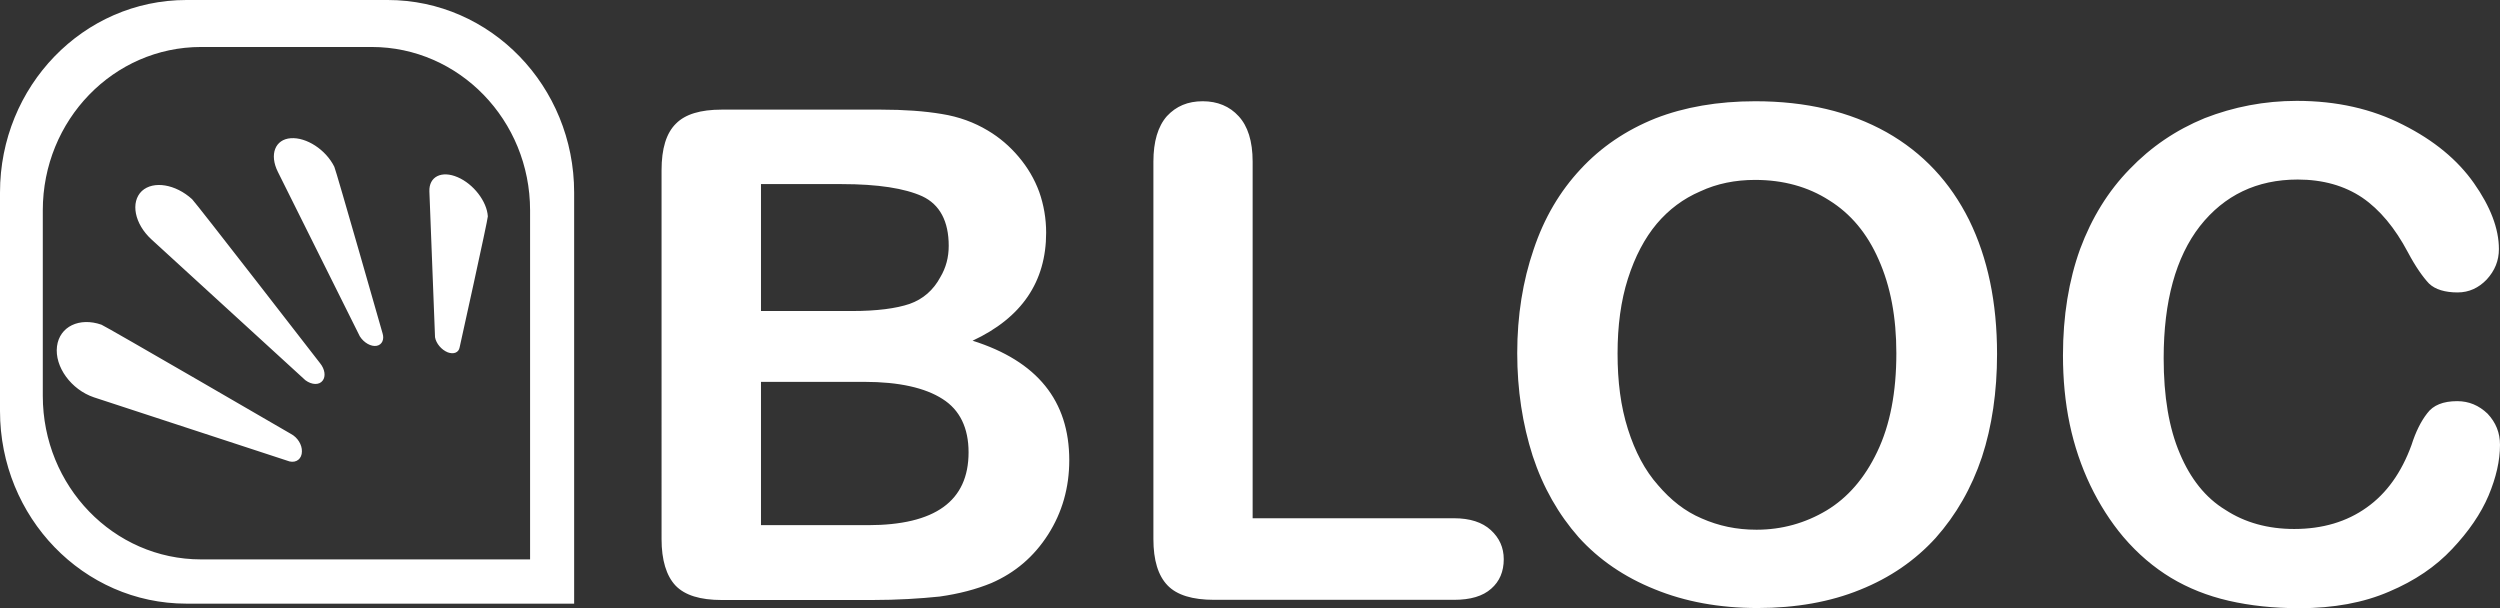 <!-- Generator: Adobe Illustrator 23.0.3, SVG Export Plug-In  -->
<svg version="1.1" xmlns="http://www.w3.org/2000/svg" xmlns:xlink="http://www.w3.org/1999/xlink" x="0px" y="0px"
	 width="137.29px" height="33.4px" viewBox="0 0 137.29 33.4" style="enable-background:new 0 0 137.29 33.4;" xml:space="preserve"
	>
<rect x="0" y="0" width="137.29" height="33.4" fill="#333333" stroke="none"/>
<style type="text/css">
	.st0{fill-rule:evenodd;clip-rule:evenodd;fill:#FFFFFF;}
</style>
<defs>
</defs>
<path class="st0" d="M47.47,20.97h-5.68v7.87h5.87c3.69,0,5.53-1.32,5.53-4c0-1.34-0.48-2.33-1.43-2.93
	C50.81,21.3,49.38,20.97,47.47,20.97z M41.79,10.11v6.97h5c1.37,0,2.42-0.14,3.16-0.39c0.74-0.26,1.31-0.76,1.69-1.47
	c0.31-0.52,0.46-1.09,0.46-1.72c0-1.35-0.49-2.27-1.45-2.72c-0.97-0.44-2.44-0.67-4.43-0.67H41.79z M137.29,24.43
	c0,0.86-0.21,1.79-0.63,2.79c-0.42,0.99-1.1,1.98-2,2.93c-0.9,0.96-2.04,1.74-3.46,2.34c-1.41,0.61-3.05,0.91-4.93,0.91
	c-1.42,0-2.71-0.14-3.88-0.41c-1.17-0.27-2.22-0.69-3.17-1.26c-0.94-0.57-1.82-1.31-2.62-2.25c-0.7-0.83-1.31-1.79-1.81-2.83
	c-0.5-1.05-0.88-2.17-1.13-3.36c-0.25-1.19-0.37-2.45-0.37-3.78c0-2.16,0.32-4.11,0.94-5.83c0.64-1.72,1.54-3.18,2.72-4.39
	c1.17-1.22,2.54-2.15,4.12-2.8c1.59-0.62,3.28-0.95,5.06-0.95c2.19,0,4.13,0.44,5.83,1.31c1.71,0.86,3,1.93,3.9,3.21
	c0.9,1.28,1.37,2.49,1.37,3.62c0,0.63-0.22,1.18-0.67,1.67c-0.44,0.46-0.97,0.71-1.6,0.71c-0.68,0-1.23-0.16-1.57-0.49
	c-0.33-0.35-0.73-0.91-1.16-1.72c-0.7-1.32-1.54-2.34-2.51-3c-0.97-0.65-2.15-0.99-3.54-0.99c-2.24,0-4.03,0.86-5.37,2.56
	c-1.32,1.7-1.99,4.11-1.99,7.25c0,2.1,0.29,3.84,0.89,5.24c0.58,1.38,1.41,2.43,2.5,3.09c1.07,0.7,2.34,1.05,3.78,1.05
	c1.56,0,2.89-0.4,3.98-1.18c1.09-0.77,1.91-1.92,2.46-3.43c0.23-0.72,0.51-1.29,0.86-1.74c0.33-0.45,0.88-0.67,1.65-0.67
	c0.64,0,1.19,0.23,1.67,0.69C137.06,23.2,137.29,23.76,137.29,24.43z M104.14,19.4c0-1.98-0.32-3.68-0.97-5.14
	c-0.63-1.44-1.53-2.52-2.72-3.26c-1.17-0.75-2.53-1.12-4.07-1.12c-1.08,0-2.09,0.2-3.01,0.63c-0.93,0.4-1.72,0.99-2.39,1.78
	c-0.66,0.79-1.19,1.79-1.58,3.01c-0.39,1.22-0.57,2.6-0.57,4.11c0,1.54,0.17,2.9,0.57,4.16c0.39,1.23,0.93,2.26,1.65,3.07
	c0.7,0.82,1.48,1.44,2.4,1.83c0.93,0.41,1.91,0.62,3.01,0.62c1.39,0,2.68-0.36,3.85-1.06c1.16-0.7,2.09-1.77,2.78-3.22
	C103.8,23.33,104.14,21.53,104.14,19.4z M96.39,5.56c2.8,0,5.19,0.57,7.21,1.7c2,1.13,3.5,2.74,4.54,4.83
	c1.02,2.08,1.53,4.52,1.53,7.35c0,2.08-0.28,3.98-0.83,5.66c-0.57,1.7-1.42,3.18-2.54,4.44c-1.13,1.24-2.51,2.19-4.16,2.85
	c-1.62,0.66-3.51,1-5.62,1c-2.11,0-3.99-0.35-5.65-1.03c-1.67-0.67-3.07-1.63-4.18-2.86c-1.1-1.25-1.95-2.73-2.52-4.46
	c-0.56-1.75-0.85-3.63-0.85-5.65c0-2.07,0.31-3.97,0.9-5.69c0.58-1.74,1.45-3.2,2.58-4.41c1.12-1.21,2.49-2.14,4.11-2.79
	C92.5,5.88,94.34,5.56,96.39,5.56z M68.79,8.88v19.58h11.05c0.89,0,1.56,0.22,2.03,0.65c0.47,0.43,0.71,0.96,0.71,1.6
	c0,0.68-0.23,1.22-0.69,1.62c-0.46,0.41-1.14,0.61-2.04,0.61H66.67c-1.18,0-2.04-0.26-2.55-0.79c-0.52-0.54-0.78-1.38-0.78-2.55
	V8.88c0-1.11,0.25-1.94,0.74-2.5c0.51-0.55,1.15-0.82,1.97-0.82c0.81,0,1.48,0.28,1.97,0.82C68.52,6.92,68.79,7.74,68.79,8.88z
	 M2.35,11.55v10.19c0,4.96,3.89,8.98,8.69,8.98h18.07V11.55c0-4.95-3.9-8.97-8.7-8.97h-9.37C6.24,2.58,2.35,6.59,2.35,11.55z
	 M0,10.57C0,4.73,4.58,0,10.24,0h11.05c5.65,0,10.24,4.73,10.24,10.57v22.58H10.24C4.58,33.15,0,28.41,0,22.57V10.57z M47.88,32.95
	h-8.24c-1.19,0-2.03-0.26-2.54-0.79c-0.51-0.54-0.77-1.41-0.77-2.55V9.35c0-1.19,0.26-2.04,0.79-2.56c0.51-0.52,1.35-0.77,2.51-0.77
	h8.74c1.28,0,2.4,0.08,3.35,0.24c0.94,0.15,1.78,0.46,2.53,0.91c0.64,0.38,1.2,0.86,1.69,1.44c0.49,0.58,0.87,1.22,1.13,1.93
	c0.25,0.71,0.38,1.46,0.38,2.24c0,2.69-1.34,4.67-4.04,5.93c3.55,1.12,5.31,3.3,5.31,6.56c0,1.51-0.39,2.87-1.16,4.08
	c-0.78,1.22-1.81,2.1-3.12,2.67c-0.83,0.34-1.77,0.59-2.84,0.74C50.54,32.87,49.3,32.95,47.88,32.95z M25.24,19.08
	c-0.05,0.28-0.32,0.39-0.65,0.27c-0.35-0.14-0.64-0.49-0.7-0.83l-0.31-8.01c-0.03-0.81,0.67-1.16,1.55-0.78
	c0.87,0.37,1.61,1.33,1.66,2.15C26.8,12.04,25.24,19.08,25.24,19.08z M21.01,18.31c0.1,0.32-0.02,0.62-0.32,0.68
	c-0.31,0.06-0.71-0.17-0.93-0.52l-4.5-9.03c-0.48-0.96-0.15-1.79,0.71-1.85c0.85-0.06,1.92,0.62,2.39,1.57
	C18.45,9.34,21.01,18.31,21.01,18.31z M17.58,19.95c0.26,0.32,0.32,0.72,0.14,0.95c-0.19,0.26-0.6,0.24-0.95-0.02l-8.45-7.73
	c-0.93-0.85-1.17-2.05-0.53-2.66c0.63-0.58,1.85-0.38,2.76,0.45C10.72,11.09,17.58,19.95,17.58,19.95z M15.98,23.83
	c0.36,0.19,0.61,0.59,0.6,0.96c0,0.4-0.3,0.64-0.68,0.55L5.16,21.82c-1.25-0.42-2.17-1.68-2.03-2.8c0.14-1.09,1.23-1.61,2.44-1.19
	C5.79,17.91,15.98,23.83,15.98,23.83z"/>
</svg>

